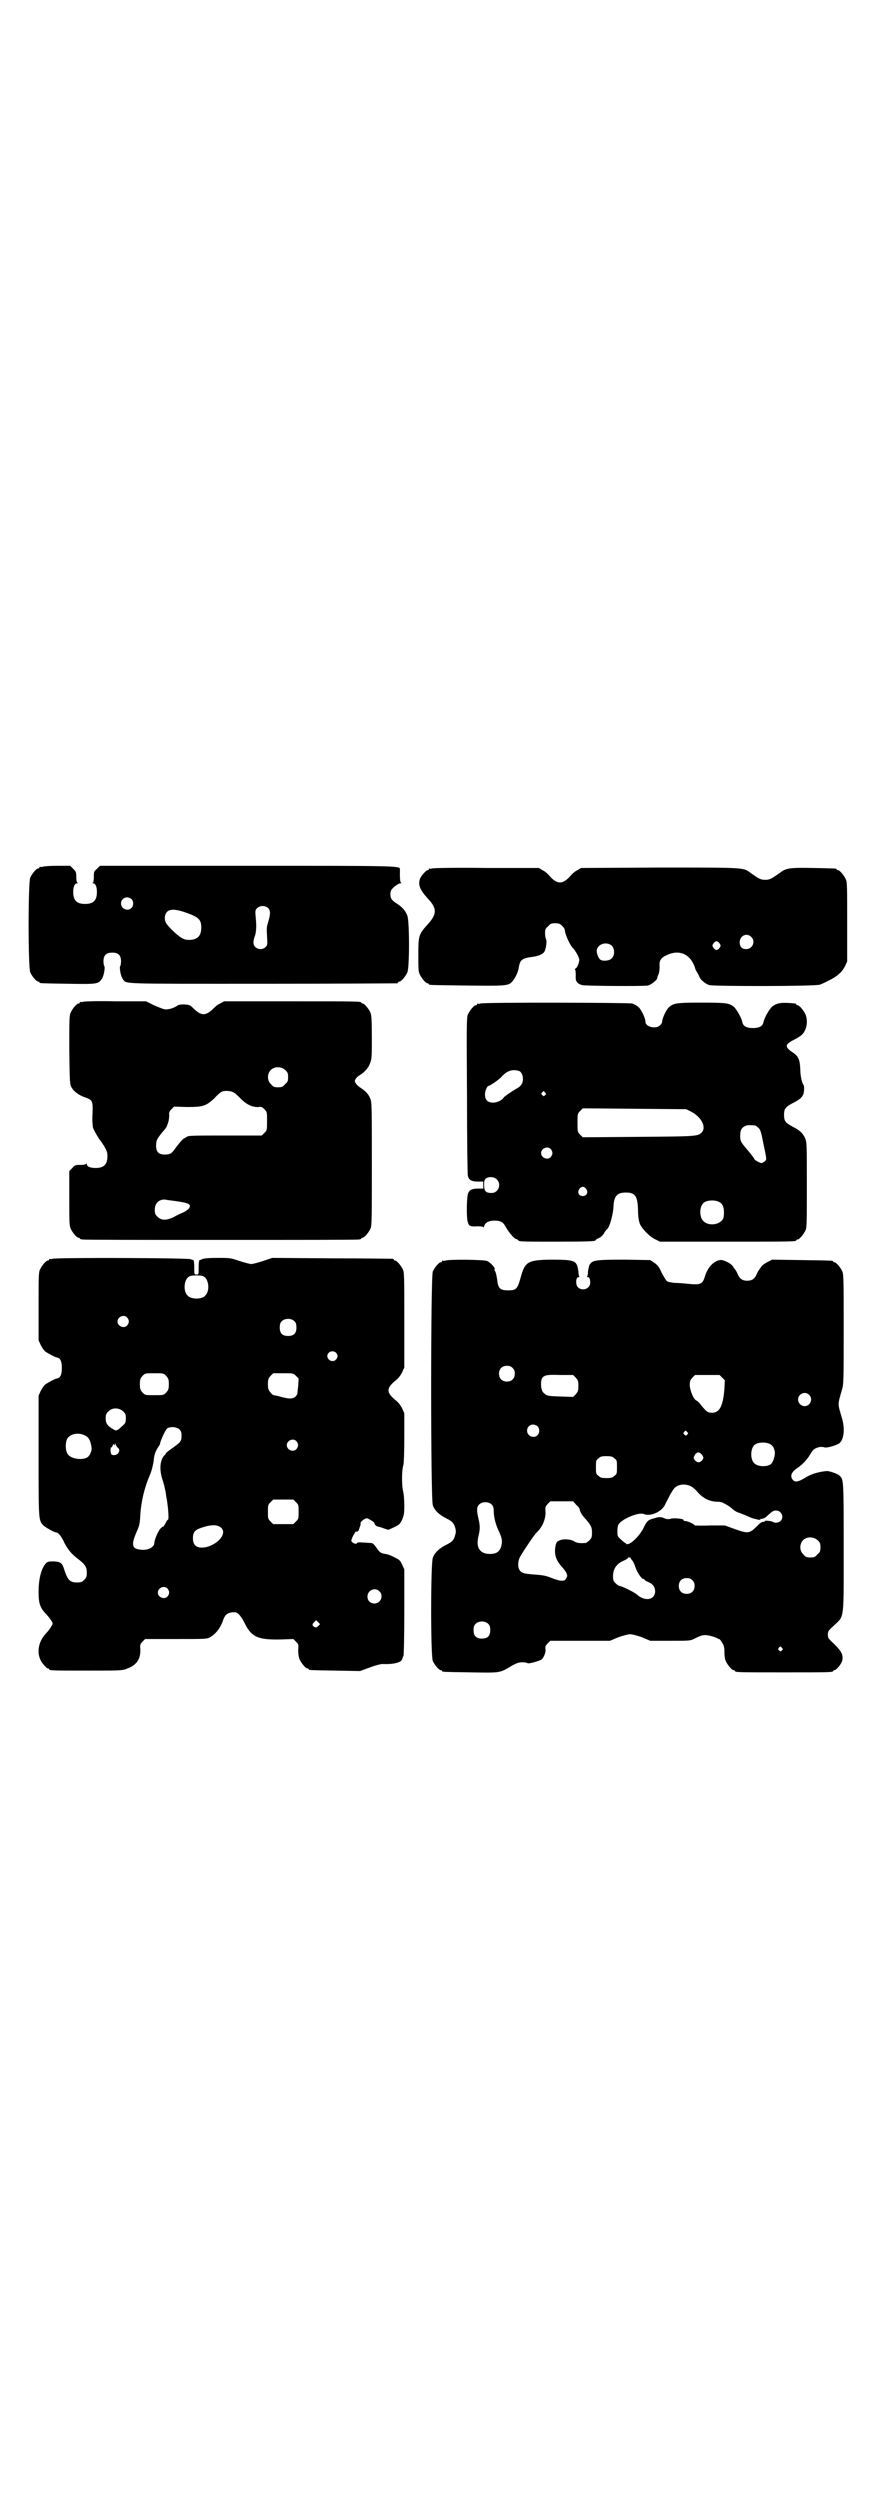 <?xml version="1.0" standalone="no"?>
<!DOCTYPE svg PUBLIC "-//W3C//DTD SVG 20010904//EN"
 "http://www.w3.org/TR/2001/REC-SVG-20010904/DTD/svg10.dtd">
<svg version="1.0" xmlns="http://www.w3.org/2000/svg"
 width="1000pt" height="2850pt" viewBox="0 0 1000 2850"
 preserveAspectRatio="xMidYMid meet">
<g transform="translate(0,2850) scale(0.5,-0.5)"
fill="#000000" stroke="none">
<path d="M98 3724 c-3 -1 -6 -1 -7 0 0 0 -1 0 -1 -2 0 -1 -1 -2 -3 -2 -4 0
-14 -12 -18 -21 -5 -11 -5 -205 0 -216 4 -9 14 -21 18 -21 2 0 3 -1 3 -2 0 -2
2 -2 65 -3 66 -1 69 -1 77 11 5 6 8 27 6 29 -1 1 -2 6 -2 11 0 14 6 20 20 20
14 0 20 -6 20 -20 0 -5 -1 -10 -2 -11 -2 -2 1 -23 6 -29 9 -12 -14 -11 318
-11 167 0 305 1 307 1 1 0 3 1 3 2 0 1 1 2 3 2 4 0 14 12 18 21 5 11 5 115 0
129 -4 11 -11 20 -26 29 -3 2 -8 6 -9 8 -5 5 -5 19 0 24 5 6 15 13 19 13 3 0
3 0 1 2 -1 1 -2 6 -2 15 0 8 0 15 0 16 0 7 -18 7 -352 7 l-332 0 -7 -7 c-7 -6
-7 -7 -7 -19 0 -7 -1 -12 -2 -13 -2 0 -2 -1 0 -1 6 0 9 -8 9 -20 0 -19 -8 -27
-27 -27 -19 0 -27 8 -27 27 0 12 3 20 9 20 2 0 2 1 1 1 -2 1 -3 6 -3 13 0 12
-1 13 -7 19 l-7 7 -28 0 c-16 0 -31 -1 -34 -2z m202 -74 c5 -5 5 -15 0 -20 -9
-9 -24 -2 -24 10 0 8 6 14 14 14 3 0 8 -2 10 -4z m312 -21 c5 -5 5 -14 -1 -33
-3 -9 -3 -15 -2 -31 1 -18 1 -20 -3 -24 -10 -10 -28 -4 -28 10 0 3 1 10 3 14
4 11 4 26 2 45 -1 13 -1 15 3 19 7 7 19 7 26 0z m-190 -9 c31 -11 37 -16 37
-35 0 -19 -9 -28 -28 -28 -8 0 -13 2 -19 6 -11 7 -32 28 -34 34 -4 9 -2 19 3
24 7 7 20 6 41 -1z"/>
<path d="M986 3720 c-3 -1 -6 -1 -7 0 0 0 -1 0 -1 -2 0 -1 -1 -2 -3 -2 -3 0
-14 -12 -17 -19 -5 -14 -1 -25 17 -45 22 -23 22 -36 0 -60 -20 -22 -21 -25
-21 -69 0 -29 0 -38 3 -44 4 -9 14 -21 18 -21 2 0 3 -1 3 -2 0 -2 2 -2 85 -3
88 -1 97 -1 105 9 6 6 14 22 15 32 3 17 7 21 29 24 17 2 27 7 30 13 3 6 6 24
3 28 -1 2 -2 8 -2 13 0 9 1 11 7 16 5 6 7 7 16 7 8 0 11 -1 16 -6 3 -3 6 -7 6
-9 0 -9 12 -36 19 -42 7 -8 15 -23 14 -28 -1 -8 -5 -16 -8 -18 -2 -1 -3 -2 -2
-2 1 0 2 -5 2 -13 -1 -14 2 -19 14 -23 6 -2 140 -3 151 -1 7 2 20 12 21 17 0
2 1 4 1 5 3 4 5 16 4 25 0 11 4 17 18 23 20 9 38 6 51 -8 5 -5 11 -17 12 -22
0 -1 2 -5 4 -9 3 -4 5 -9 6 -11 2 -7 14 -16 22 -19 13 -3 242 -3 253 1 10 4
30 14 35 18 2 1 7 5 10 8 4 3 9 10 12 16 l5 11 0 90 c0 77 0 91 -3 97 -4 9
-14 21 -18 21 -2 0 -3 1 -3 2 0 2 -2 2 -53 3 -52 1 -62 0 -75 -10 -21 -15 -25
-17 -35 -17 -10 0 -14 2 -35 17 -15 11 -12 11 -206 11 l-179 -1 -8 -5 c-5 -2
-12 -8 -16 -13 -18 -20 -30 -20 -48 0 -4 5 -11 11 -16 13 l-8 5 -119 0 c-65 1
-121 0 -124 -1z m727 -156 c11 -10 3 -28 -11 -28 -9 0 -14 4 -15 13 -2 16 15
26 26 15z m-72 -15 c3 -5 3 -5 0 -10 -2 -3 -5 -5 -7 -5 -2 0 -5 2 -7 5 -3 5
-3 5 0 10 2 3 5 5 7 5 2 0 5 -2 7 -5z m-245 -6 c6 -7 6 -22 -1 -28 -5 -6 -21
-7 -26 -3 -5 4 -9 16 -8 22 3 15 24 20 35 9z"/>
<path d="M190 3416 c-3 -1 -6 -1 -7 0 0 0 -1 0 -1 -2 0 -1 -1 -2 -3 -2 -4 0
-14 -12 -18 -21 -3 -7 -3 -18 -3 -85 1 -71 1 -78 5 -85 5 -9 16 -18 31 -23 17
-6 18 -8 17 -37 -1 -14 0 -27 1 -32 2 -6 14 -27 18 -31 1 -1 4 -6 8 -12 5 -9
7 -13 7 -22 0 -19 -8 -27 -27 -27 -12 0 -20 3 -20 9 0 2 -1 2 -1 1 -1 -2 -6
-3 -13 -3 -12 0 -13 0 -19 -7 l-7 -7 0 -62 c0 -52 0 -62 3 -69 4 -9 14 -21 18
-21 2 0 3 -1 3 -2 0 0 2 -2 6 -2 3 -1 145 -1 315 -1 171 0 312 0 316 1 3 0 5
2 5 2 0 1 1 2 3 2 4 0 14 12 18 21 3 7 3 24 3 148 0 133 0 141 -4 149 -4 10
-11 17 -22 24 -3 2 -8 6 -10 9 -3 5 -4 6 -1 11 2 3 6 7 10 9 11 7 19 16 23 27
4 10 4 16 4 59 0 40 -1 50 -3 56 -4 9 -14 21 -18 21 -2 0 -3 1 -3 2 0 3 -14 3
-162 3 l-151 0 -9 -5 c-5 -2 -11 -7 -15 -11 -18 -18 -28 -18 -47 1 -7 7 -9 7
-20 8 -8 0 -13 -1 -16 -3 -6 -5 -22 -10 -29 -8 -3 0 -14 5 -24 9 l-18 9 -69 0
c-38 1 -71 0 -74 -1z m461 -156 c5 -5 6 -7 6 -16 0 -9 -1 -11 -7 -16 -5 -6 -7
-7 -16 -7 -9 0 -11 1 -16 7 -9 8 -9 23 -1 32 9 9 24 9 34 0z m-118 -51 c3 -1
10 -8 17 -15 13 -13 27 -19 40 -18 6 1 8 0 13 -5 6 -6 6 -7 6 -27 0 -20 0 -21
-6 -27 l-6 -6 -80 0 c-75 0 -88 0 -91 -3 -1 -1 -4 -2 -7 -4 -3 -2 -10 -10 -16
-18 -11 -15 -13 -17 -21 -18 -19 -2 -26 4 -26 20 0 12 2 15 13 29 10 12 10 11
14 22 2 6 3 14 3 18 -1 6 0 9 5 14 l6 6 29 -1 c37 0 43 2 62 19 7 8 15 15 18
16 7 3 21 2 27 -2z m-129 -248 c27 -4 33 -7 27 -16 -1 -2 -7 -6 -12 -9 -6 -2
-16 -7 -23 -11 -17 -8 -28 -8 -37 1 -5 5 -6 7 -6 16 0 15 10 24 24 23 2 -1 14
-2 27 -4z"/>
<path d="M1096 3412 c-3 -1 -6 -1 -7 0 0 0 -1 0 -1 -2 0 -1 -1 -2 -3 -2 -4 0
-14 -12 -18 -21 -3 -7 -3 -27 -2 -185 0 -97 1 -180 2 -183 2 -9 8 -13 23 -13
l12 0 0 -8 0 -8 -12 0 c-15 0 -21 -4 -23 -13 -3 -11 -3 -50 -1 -60 3 -13 5
-14 24 -13 9 0 12 -1 12 -2 0 -2 1 -1 2 2 2 8 10 13 24 13 14 0 20 -4 25 -14
7 -12 19 -27 24 -28 3 -1 5 -2 5 -3 0 -3 13 -3 88 -3 74 0 88 1 88 3 0 1 3 3
7 5 4 1 9 6 12 10 2 5 6 9 8 11 5 4 13 32 14 50 1 25 8 33 28 33 22 0 27 -8
28 -40 0 -15 2 -25 4 -31 5 -12 24 -31 36 -36 l10 -5 150 0 c147 0 161 0 161
3 0 1 1 2 3 2 4 0 14 12 18 21 3 6 3 20 3 104 0 91 0 97 -4 106 -5 11 -12 18
-28 26 -17 9 -20 13 -20 27 0 14 3 18 20 27 14 7 20 12 23 18 3 5 4 21 1 24
-3 4 -7 20 -7 36 -1 21 -4 29 -18 38 -18 12 -17 18 3 28 8 4 16 9 19 12 11 11
14 31 8 46 -4 9 -14 21 -18 21 -2 0 -3 1 -3 2 0 1 -1 1 -2 2 -32 3 -41 2 -53
-7 -6 -5 -18 -25 -20 -36 -2 -9 -10 -13 -24 -13 -14 0 -22 4 -24 13 -2 11 -14
31 -20 36 -11 8 -17 9 -73 9 -58 0 -64 -1 -75 -11 -6 -6 -15 -25 -15 -33 0 -2
-2 -5 -5 -8 -10 -9 -33 -3 -33 8 0 8 -9 27 -15 33 -4 4 -10 7 -15 9 -9 2 -337
3 -346 0z m90 -155 c5 -4 8 -14 6 -23 -2 -7 -6 -12 -14 -16 -9 -5 -28 -18 -29
-20 -4 -7 -16 -12 -24 -12 -13 0 -19 6 -19 19 0 8 5 19 8 19 3 0 23 14 28 19
10 12 20 17 30 17 5 0 11 -1 14 -3z m57 -48 c3 -3 3 -3 0 -6 -3 -3 -3 -3 -6 0
-3 2 -3 3 -1 6 4 4 4 4 7 0z m332 -43 c24 -12 36 -35 26 -47 -9 -10 -10 -10
-145 -11 l-127 -1 -6 6 c-6 6 -6 7 -6 27 0 20 0 21 6 27 l6 6 118 -1 118 -1
10 -5z m146 -32 c2 0 5 -2 8 -5 4 -3 6 -8 9 -22 2 -10 5 -25 7 -34 3 -16 3
-17 0 -20 -2 -2 -6 -4 -8 -5 -3 0 -17 7 -17 10 0 1 -5 7 -11 15 -20 23 -21 25
-21 37 0 13 3 19 12 23 5 2 9 2 21 1z m-465 -54 c5 -6 5 -12 0 -18 -7 -8 -22
-2 -22 9 0 11 15 17 22 9z m-123 -69 c11 -11 4 -31 -12 -31 -13 0 -17 4 -17
18 0 10 1 12 4 15 7 5 19 4 25 -2z m204 -22 c5 -8 1 -16 -8 -16 -9 0 -13 8 -8
16 2 3 5 5 8 5 3 0 6 -2 8 -5z m304 -30 c7 -4 10 -11 10 -24 0 -8 -1 -13 -4
-17 -9 -11 -31 -13 -42 -3 -10 8 -11 32 -1 42 7 7 27 8 37 2z"/>
<path d="M120 2830 c-3 -1 -6 -1 -7 0 0 0 -1 0 -1 -2 0 -1 -1 -2 -3 -2 -4 0
-14 -12 -18 -21 -3 -6 -3 -19 -3 -84 l0 -77 5 -11 c3 -6 8 -13 11 -15 6 -4 22
-13 26 -13 8 -2 11 -9 11 -24 0 -15 -3 -22 -11 -24 -4 0 -20 -9 -26 -13 -3 -2
-8 -9 -11 -15 l-5 -11 0 -138 c0 -149 0 -146 11 -158 4 -4 25 -16 29 -16 5 0
13 -10 19 -24 9 -17 17 -26 33 -38 14 -11 18 -17 18 -30 0 -9 -1 -11 -6 -16
-5 -5 -7 -6 -16 -6 -17 0 -22 5 -31 34 -4 11 -9 14 -25 14 -9 0 -12 -1 -15 -4
-11 -12 -17 -36 -17 -65 0 -27 3 -36 17 -51 5 -5 10 -12 12 -15 4 -7 4 -7 0
-13 -2 -4 -7 -11 -12 -16 -21 -22 -23 -54 -4 -73 3 -4 7 -7 8 -7 2 0 3 -1 3
-2 0 -3 12 -3 89 -3 76 0 78 0 90 5 21 8 30 22 29 44 -1 10 0 12 5 17 l6 6 70
0 c68 0 70 0 78 4 12 7 22 19 28 34 6 18 10 21 23 23 9 0 10 0 15 -5 4 -4 10
-13 14 -22 15 -29 29 -36 80 -35 l30 1 6 -6 c6 -6 6 -7 5 -19 0 -8 1 -15 3
-21 4 -9 14 -21 18 -21 2 0 3 -1 3 -2 0 -2 2 -2 61 -3 l56 -1 22 8 c13 5 25 8
29 8 24 -1 43 3 45 11 1 2 2 6 3 7 1 2 2 45 2 101 l0 97 -5 11 c-5 10 -6 11
-19 17 -7 4 -16 7 -20 7 -10 2 -12 3 -20 15 -6 8 -8 10 -13 10 -3 0 -12 1 -18
1 -8 1 -13 0 -13 -1 0 -3 -7 -2 -11 2 -3 3 -2 4 2 14 3 5 6 10 6 10 5 -1 7 1
9 9 2 4 3 9 2 10 0 4 12 13 16 11 7 -3 16 -9 16 -11 0 -3 4 -7 9 -8 2 0 8 -2
13 -4 l10 -3 13 6 c12 6 13 7 18 17 4 10 5 13 5 32 0 12 -1 27 -3 34 -3 14 -3
48 1 59 1 4 2 29 2 63 l0 55 -5 11 c-3 6 -8 13 -13 17 -24 19 -24 29 0 48 5 4
10 11 13 17 l5 11 0 108 c0 94 0 109 -3 115 -4 9 -14 21 -18 21 -2 0 -3 1 -3
2 0 1 -1 2 -2 2 -2 0 -64 1 -139 1 l-136 1 -21 -7 c-12 -4 -24 -7 -27 -7 -3 0
-15 3 -27 7 -21 7 -21 7 -51 7 -17 0 -32 -1 -34 -3 -2 -1 -5 -2 -6 -2 -1 0 -2
-7 -2 -17 0 -16 0 -16 -5 -16 -5 0 -5 0 -5 16 0 10 -1 17 -2 17 -1 0 -4 1 -6
2 -5 3 -306 4 -315 1z m347 -42 c10 -9 11 -33 1 -42 -2 -3 -7 -5 -12 -6 -10
-2 -23 0 -28 6 -10 9 -9 33 1 42 4 3 8 4 19 4 11 0 15 -1 19 -4z m-177 -92 c5
-6 5 -12 0 -18 -7 -8 -22 -2 -22 9 0 11 15 17 22 9z m382 -9 c3 -3 4 -7 4 -14
0 -13 -6 -19 -19 -19 -13 0 -19 6 -19 19 0 7 1 11 4 14 7 8 23 8 30 0z m94
-71 c5 -5 5 -11 0 -16 -10 -10 -27 5 -16 16 4 4 12 4 16 0z m-387 -53 c5 -6 6
-8 6 -19 0 -11 -1 -13 -6 -19 -6 -6 -6 -6 -27 -6 -21 0 -21 0 -27 6 -5 6 -6 8
-6 19 0 11 1 13 6 19 6 6 6 6 27 6 21 0 21 0 27 -6z m296 0 l6 -6 -1 -17 c-1
-9 -2 -18 -2 -18 0 -1 -2 -4 -4 -6 -6 -6 -15 -6 -36 0 -7 2 -14 3 -14 3 -1 0
-4 2 -7 6 -5 6 -6 8 -6 19 0 11 1 13 6 19 l6 6 23 0 c22 0 23 0 29 -6z m-394
-81 c5 -5 6 -7 6 -16 0 -10 -1 -11 -10 -19 -11 -10 -12 -10 -20 -5 -12 7 -16
13 -16 24 0 8 1 11 6 16 9 9 24 9 34 0z m128 -41 c4 -4 5 -7 5 -14 0 -13 -2
-15 -20 -28 -9 -6 -16 -12 -16 -13 0 -1 -1 -3 -3 -4 -10 -11 -12 -31 -5 -54 2
-7 5 -15 5 -18 1 -3 3 -12 4 -21 4 -20 7 -53 4 -54 -1 0 -4 -4 -6 -9 -3 -5 -5
-8 -5 -7 0 1 -3 -1 -6 -4 -6 -7 -14 -26 -14 -33 0 -10 -16 -18 -33 -15 -18 2
-20 11 -8 39 7 16 8 19 9 41 2 29 9 60 21 88 5 11 9 28 10 39 1 10 4 18 10 27
2 3 4 6 4 7 0 6 13 33 16 35 7 5 22 4 28 -2z m-215 -14 c9 -4 13 -13 15 -29 0
-8 -5 -19 -12 -22 -14 -6 -39 -1 -44 11 -4 8 -4 24 0 32 6 12 26 16 41 8z
m482 -13 c5 -6 5 -12 0 -18 -7 -8 -22 -2 -22 9 0 11 15 17 22 9z m-407 -15 c4
-4 4 -7 0 -13 -4 -4 -11 -5 -15 -2 -2 3 -3 16 0 16 1 0 2 2 3 4 1 4 2 4 3 2 2
-2 2 -2 2 1 0 4 0 4 2 -1 1 -2 3 -6 5 -7z m406 -124 c6 -6 6 -7 6 -22 0 -15 0
-16 -6 -22 l-6 -6 -23 0 -23 0 -6 6 c-6 6 -6 7 -6 22 0 15 0 16 6 22 l6 6 23
0 23 0 6 -6z m-171 -58 c14 -12 -4 -36 -32 -44 -21 -5 -32 2 -32 19 0 17 5 21
30 28 16 4 27 3 34 -3z m-122 -139 c5 -6 5 -12 0 -18 -7 -8 -22 -2 -22 9 0 11
15 17 22 9z m483 -6 c11 -10 3 -28 -11 -28 -9 0 -16 6 -16 16 0 14 17 22 27
12z m-139 -79 c-4 -4 -5 -4 -8 -3 -6 3 -7 6 -2 11 l5 5 4 -4 5 -5 -4 -4z"/>
<path d="M1016 2826 c-3 -1 -6 -1 -7 0 0 0 -1 0 -1 -2 0 -1 -1 -2 -3 -2 -4 0
-14 -12 -18 -21 -5 -12 -5 -518 0 -533 4 -12 15 -22 31 -30 14 -7 17 -11 20
-21 2 -7 2 -11 0 -17 -3 -11 -6 -15 -20 -22 -16 -8 -27 -18 -31 -30 -5 -15 -5
-223 0 -235 4 -9 14 -21 18 -21 2 0 3 -1 3 -2 0 -2 2 -2 65 -3 68 -1 66 -2 94
15 11 6 16 8 24 8 6 0 11 -1 12 -2 3 -2 28 5 33 9 5 6 9 16 8 23 -1 6 0 8 5
13 l6 6 68 0 68 0 19 8 c11 4 23 7 27 7 4 0 16 -3 27 -7 l19 -8 45 0 c42 0 46
0 54 4 16 8 20 9 27 9 7 0 24 -5 28 -8 2 -1 3 -2 3 -1 0 1 3 -2 6 -7 5 -8 6
-11 6 -22 0 -8 1 -17 3 -21 4 -9 14 -21 18 -21 2 0 3 -1 3 -2 0 -3 12 -3 112
-3 100 0 112 0 112 3 0 1 1 2 3 2 4 0 17 15 18 23 2 12 -2 20 -18 36 -14 13
-15 14 -15 22 0 8 1 9 14 21 24 23 22 9 22 178 0 157 0 155 -10 164 -4 4 -25
11 -29 10 -20 -2 -36 -7 -50 -16 -15 -9 -22 -10 -27 -4 -7 8 -3 18 9 26 11 7
23 19 30 31 7 12 10 15 23 18 3 0 8 0 10 -1 6 -2 29 5 35 10 10 10 12 33 5 57
-10 34 -10 29 0 64 4 13 4 21 4 138 0 109 0 125 -3 132 -4 9 -14 21 -18 21 -2
0 -3 1 -3 2 0 2 -2 2 -72 3 l-67 1 -10 -5 c-6 -3 -13 -8 -15 -11 -1 -3 -4 -5
-4 -6 -1 -1 -3 -4 -5 -8 -5 -13 -11 -18 -23 -18 -12 0 -18 5 -23 18 -2 4 -4 7
-5 8 0 1 -3 3 -4 6 -5 8 -24 17 -31 15 -15 -3 -28 -18 -34 -39 -5 -16 -10 -18
-39 -15 -9 1 -23 2 -30 2 -7 1 -15 2 -17 4 -2 1 -7 10 -12 19 -6 14 -10 18
-17 23 l-9 6 -57 1 c-66 0 -75 -1 -81 -11 -2 -3 -3 -10 -4 -15 0 -6 -1 -11 -2
-12 -1 -1 0 -2 2 -2 3 0 5 -4 5 -13 0 -13 -18 -20 -28 -10 -6 6 -5 23 1 23 2
0 3 1 2 2 -1 1 -2 6 -2 12 -1 5 -2 12 -4 15 -5 10 -17 11 -61 11 -51 -1 -57
-5 -67 -42 -7 -25 -10 -28 -28 -28 -18 0 -23 4 -25 23 -1 8 -3 16 -4 19 -2 3
-3 5 -2 6 2 3 -9 15 -17 19 -8 3 -85 4 -95 1z m153 -245 c4 -4 5 -7 5 -13 0
-11 -7 -18 -18 -18 -11 0 -18 7 -18 18 0 11 7 18 18 18 6 0 9 -1 13 -5z m144
-22 c5 -6 6 -8 6 -19 0 -11 -1 -13 -6 -19 l-6 -6 -29 1 c-29 1 -31 1 -39 9 -6
6 -7 27 -2 34 6 6 11 7 41 6 l29 0 6 -6z m334 0 l6 -6 -1 -19 c-3 -40 -11 -55
-28 -55 -9 0 -12 1 -25 17 -4 6 -9 10 -11 11 -6 2 -14 21 -15 34 0 11 1 12 6
18 l6 6 28 0 28 0 6 -6z m198 -39 c10 -9 3 -26 -10 -26 -8 0 -15 7 -15 15 0
13 16 20 25 11z m-619 -72 c5 -5 5 -15 0 -20 -9 -9 -24 -2 -24 10 0 8 6 14 14
14 3 0 8 -2 10 -4z m341 -13 c3 -3 3 -3 0 -6 -3 -3 -3 -3 -6 0 -3 2 -3 3 -1 6
4 4 4 4 7 0z m190 -28 c6 -4 8 -8 10 -17 1 -9 -4 -25 -10 -29 -10 -6 -30 -5
-37 3 -9 8 -9 32 0 41 7 7 27 8 37 2z m-156 -24 c1 -2 3 -5 3 -6 0 -5 -6 -11
-11 -11 -5 0 -11 6 -11 11 0 1 2 5 4 8 5 5 9 5 15 -2z m-200 -8 c6 -4 6 -6 6
-20 0 -14 0 -16 -6 -20 -4 -4 -7 -5 -18 -5 -11 0 -14 1 -18 5 -6 4 -6 6 -6 20
0 14 0 16 6 20 4 4 7 5 18 5 11 0 14 -1 18 -5z m175 -64 c4 -2 10 -7 14 -12
13 -15 28 -23 47 -23 4 0 9 -1 11 -2 12 -6 16 -9 22 -14 3 -3 9 -7 12 -8 4 -1
13 -5 21 -8 8 -4 16 -7 19 -7 3 -1 7 -2 9 -2 1 -1 3 0 3 1 0 1 1 1 3 1 5 1 8
2 14 8 11 10 13 11 19 11 12 0 19 -15 10 -24 -4 -4 -14 -5 -17 -2 -3 2 -19 4
-19 2 0 -1 -1 -2 -1 -2 -5 1 -8 -1 -16 -9 -18 -18 -21 -18 -52 -7 l-22 8 -34
0 c-19 -1 -35 0 -35 0 0 3 -16 10 -21 10 -3 0 -5 1 -4 2 2 3 -23 6 -30 3 -5
-1 -8 -1 -13 1 -9 4 -13 4 -25 0 -13 -3 -16 -6 -24 -23 -8 -15 -23 -31 -33
-35 -4 -1 -6 -1 -6 0 0 1 -1 2 -2 2 -1 0 -6 4 -10 8 -8 7 -8 8 -8 19 0 7 1 14
3 16 8 12 46 28 57 23 15 -6 39 4 48 20 2 5 8 15 11 22 4 7 9 15 11 17 8 9 25
11 38 4z m-262 -42 c5 -4 8 -9 8 -10 0 -5 6 -15 14 -23 12 -14 14 -18 14 -31
0 -10 -1 -12 -6 -17 -3 -3 -7 -6 -9 -6 -13 -1 -20 0 -26 4 -8 5 -26 6 -35 1
-4 -2 -6 -5 -7 -11 -4 -20 1 -34 15 -49 11 -13 14 -19 9 -26 -3 -5 -4 -5 -13
-5 -5 1 -15 4 -22 7 -10 4 -19 6 -37 7 -24 2 -29 3 -34 10 -5 7 -4 23 2 32 8
14 31 48 36 53 14 13 22 32 21 49 -1 10 0 11 5 17 l6 6 26 0 26 0 7 -8z m-192
0 c3 -4 4 -7 4 -15 0 -14 5 -32 12 -46 7 -15 8 -22 5 -34 -4 -12 -11 -17 -26
-17 -23 0 -32 15 -26 40 4 16 4 25 0 41 -4 17 -4 26 1 31 7 8 23 8 30 0z m743
-81 c5 -5 6 -7 6 -16 0 -9 -1 -11 -7 -16 -5 -6 -7 -7 -16 -7 -9 0 -11 1 -16 7
-9 8 -9 23 -1 32 9 9 24 9 34 0z m-427 -40 c0 -1 2 -4 4 -6 2 -2 5 -9 7 -15 4
-12 14 -27 18 -27 2 0 3 -1 3 -2 0 -1 4 -3 8 -5 11 -4 16 -12 16 -21 0 -20
-23 -24 -41 -8 -5 5 -35 20 -40 20 -2 0 -6 3 -9 6 -5 5 -6 7 -6 16 0 17 8 29
25 36 5 2 9 5 9 6 0 1 1 1 3 1 2 0 3 0 3 -1z m141 -51 c4 -4 5 -7 5 -13 0 -11
-7 -18 -18 -18 -11 0 -18 7 -18 18 0 11 7 18 18 18 6 0 9 -1 13 -5z m-465
-100 c3 -3 4 -7 4 -14 0 -13 -6 -19 -19 -19 -13 0 -19 6 -19 19 0 7 1 11 4 14
7 8 23 8 30 0z m669 -54 c3 -3 3 -3 0 -6 -3 -3 -3 -3 -6 0 -3 2 -3 3 -1 6 4 4
4 4 7 0z"/>
</g>
</svg>
